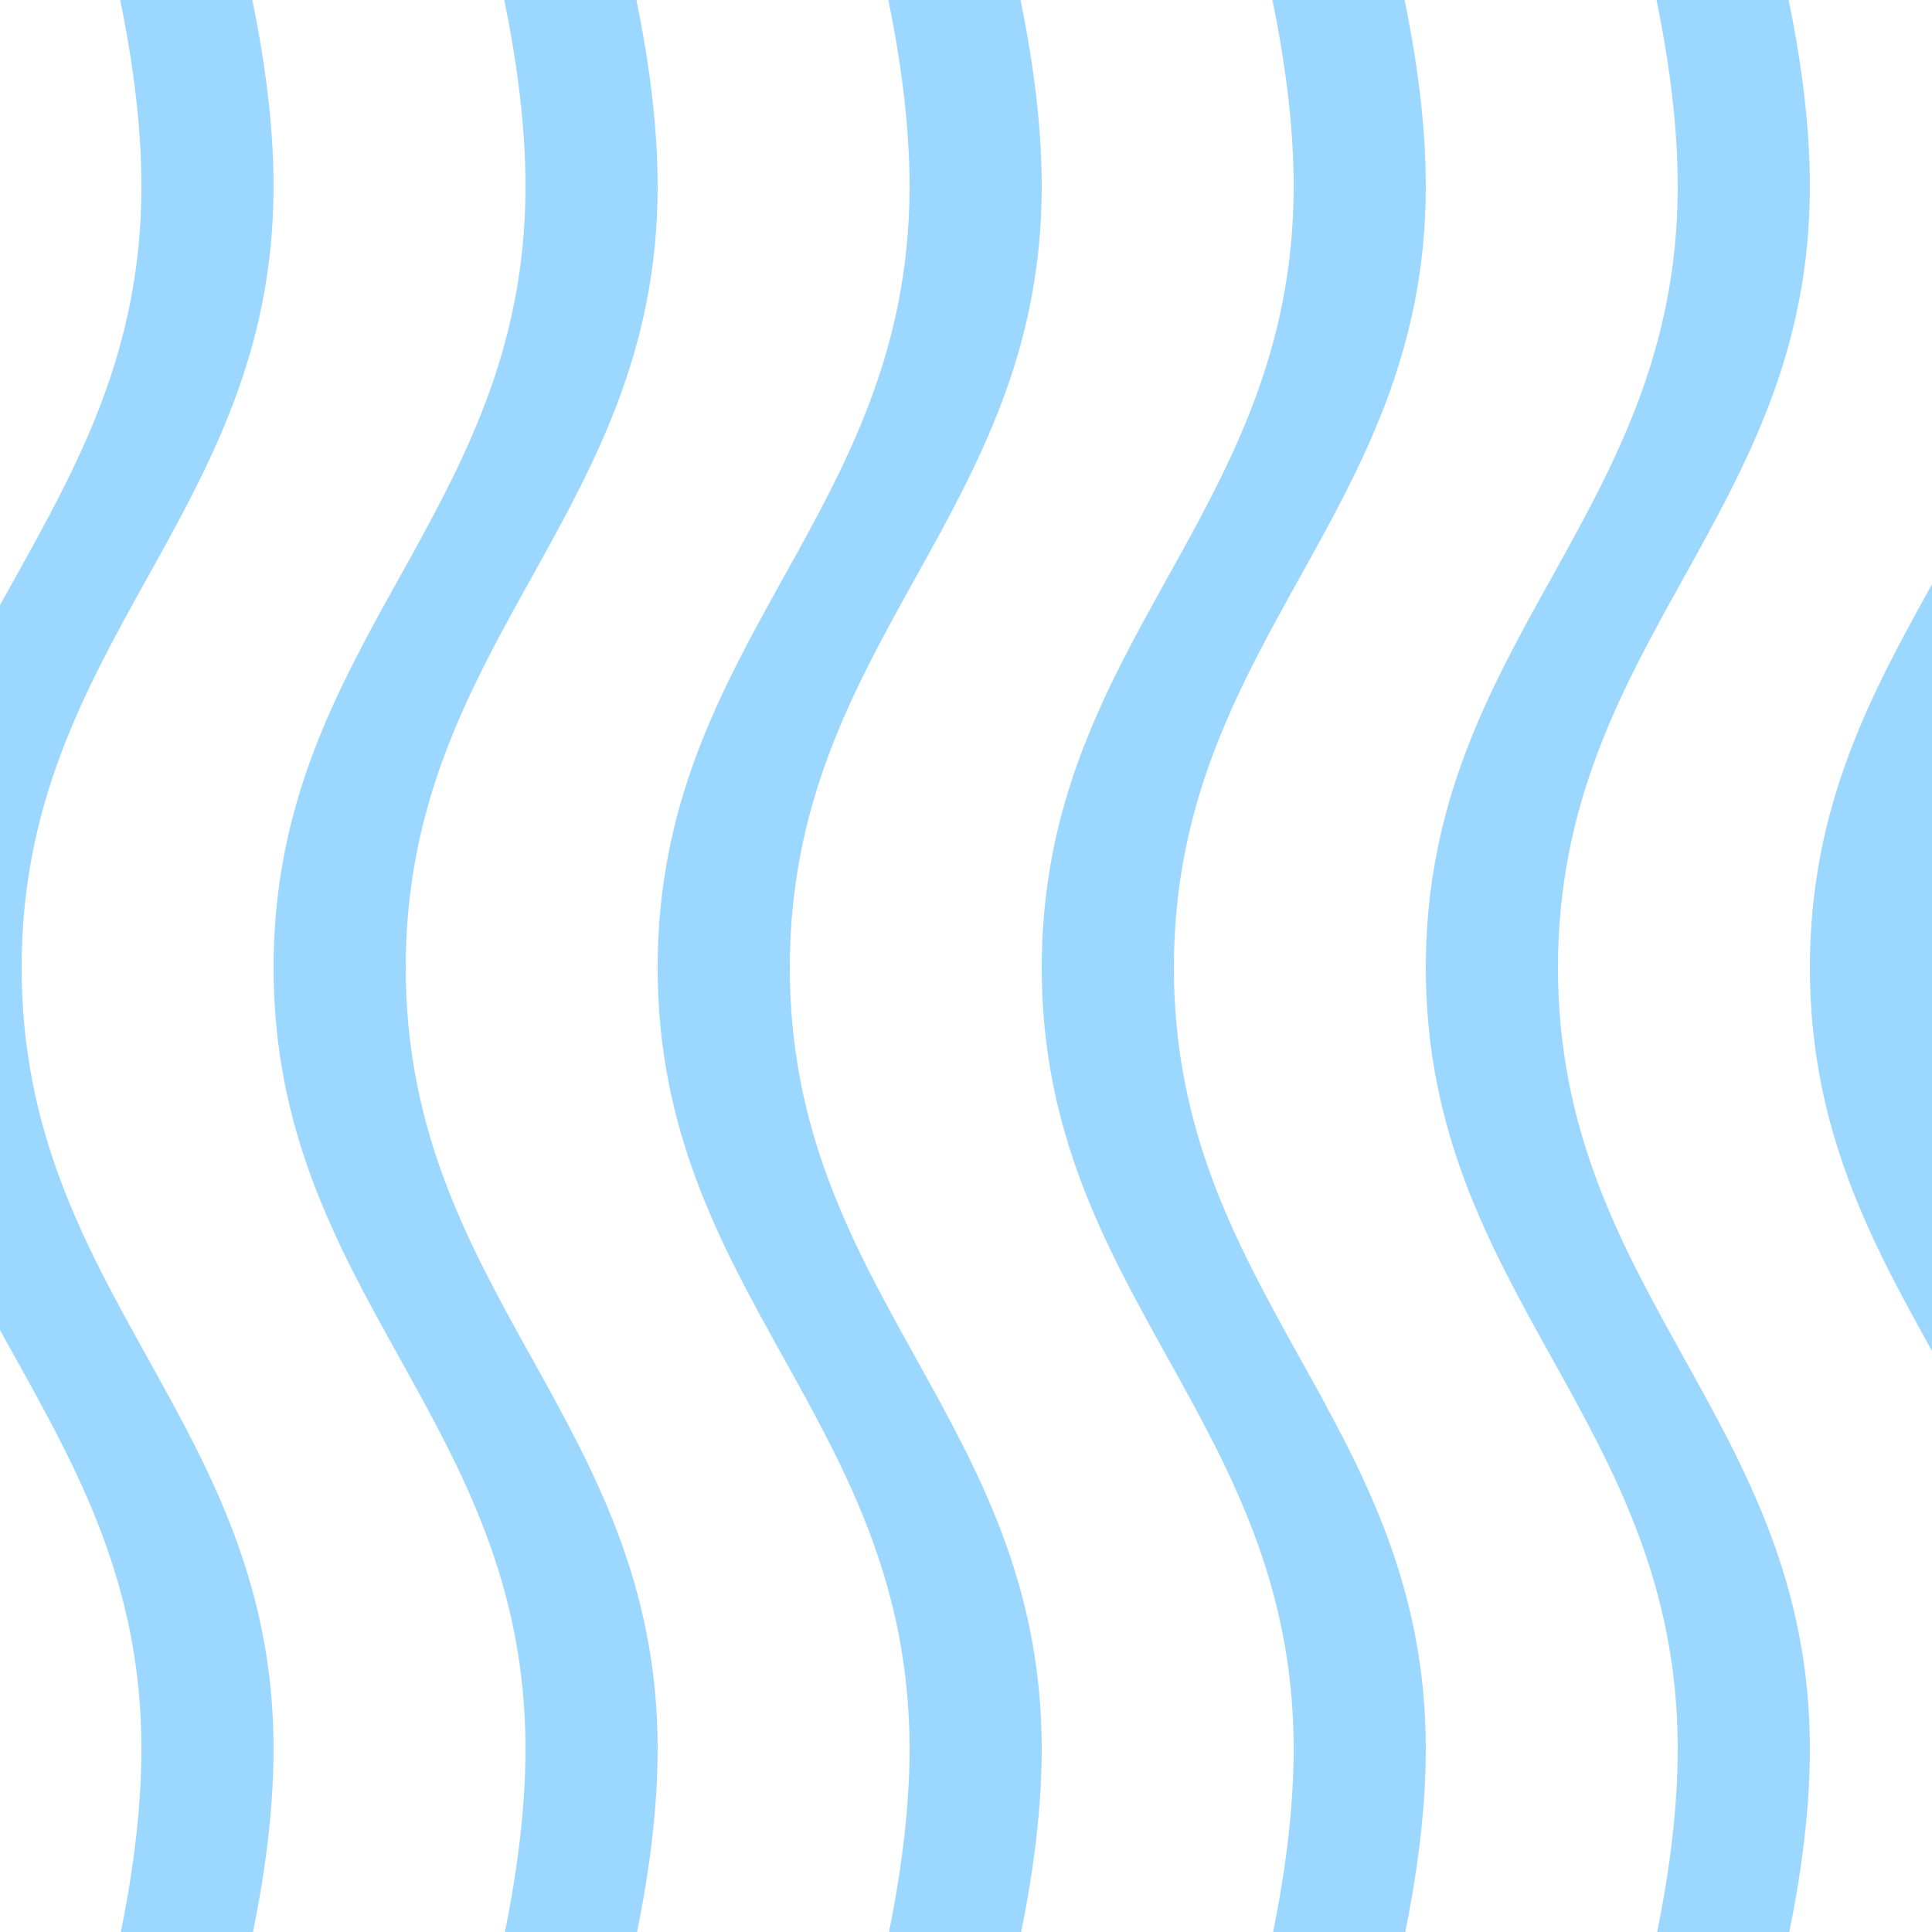 <svg width="472" height="472" viewBox="0 0 472 472" fill="none" xmlns="http://www.w3.org/2000/svg">
<path d="M-18.154 -130.754C-21.165 -136.867 -16.711 -144.148 -9.897 -144.148H1.935C5.242 -144.148 8.271 -142.351 9.782 -139.409C21.076 -117.432 67.107 -23.548 66.832 46.125C66.517 125.875 5.286 156.647 5.286 236.398C5.286 316.149 66.517 346.921 66.832 426.671C67.107 496.344 21.076 590.228 9.782 612.205C8.271 615.147 5.242 616.944 1.935 616.944H-9.897C-16.711 616.944 -21.165 609.664 -18.154 603.55C-2.467 571.692 34.793 489.376 34.546 426.671C34.231 346.921 -27 316.149 -27 236.398C-27 156.647 34.231 125.875 34.546 46.125C34.793 -16.58 -2.467 -98.896 -18.154 -130.754Z" fill="#9CD7FF"/>
<path d="M169.512 -130.754C166.502 -136.867 170.956 -144.148 177.77 -144.148H189.601C192.909 -144.148 195.937 -142.351 197.449 -139.409C208.742 -117.432 254.773 -23.548 254.499 46.125C254.184 125.875 192.953 156.647 192.953 236.398C192.953 316.149 254.184 346.921 254.499 426.671C254.773 496.344 208.742 590.228 197.449 612.205C195.937 615.147 192.909 616.944 189.601 616.944H177.77C170.956 616.944 166.502 609.664 169.512 603.55C185.2 571.692 222.46 489.376 222.212 426.671C221.898 346.921 160.667 316.149 160.667 236.398C160.667 156.647 221.898 125.875 222.212 46.125C222.46 -16.58 185.2 -98.896 169.512 -130.754Z" fill="#9CD7FF"/>
<path d="M357.179 -130.754C354.169 -136.867 358.623 -144.148 365.437 -144.148H377.268C380.576 -144.148 383.604 -142.351 385.116 -139.409C396.409 -117.432 442.44 -23.548 442.165 46.125C441.851 125.875 380.62 156.647 380.62 236.398C380.62 316.149 441.851 346.921 442.165 426.671C442.44 496.344 396.409 590.228 385.116 612.205C383.604 615.147 380.576 616.944 377.268 616.944H365.437C358.623 616.944 354.169 609.664 357.179 603.55C372.867 571.692 410.126 489.376 409.879 426.671C409.565 346.921 348.333 316.149 348.333 236.398C348.333 156.647 409.565 125.875 409.879 46.125C410.126 -16.58 372.867 -98.896 357.179 -130.754Z" fill="#9CD7FF"/>
<path d="M75.679 -130.754C72.668 -136.867 77.122 -144.148 83.936 -144.148H95.768C99.076 -144.148 102.104 -142.351 103.616 -139.409C114.909 -117.432 160.94 -23.548 160.665 46.125C160.351 125.875 99.119 156.647 99.119 236.398C99.119 316.149 160.351 346.921 160.665 426.671C160.94 496.344 114.909 590.228 103.616 612.205C102.104 615.147 99.076 616.944 95.768 616.944H83.936C77.122 616.944 72.668 609.664 75.679 603.55C91.366 571.692 128.626 489.376 128.379 426.671C128.064 346.921 66.833 316.149 66.833 236.398C66.833 156.647 128.064 125.875 128.379 46.125C128.626 -16.58 91.366 -98.896 75.679 -130.754Z" fill="#9CD7FF"/>
<path d="M263.345 -130.754C260.335 -136.867 264.789 -144.148 271.603 -144.148H283.435C286.742 -144.148 289.77 -142.351 291.282 -139.409C302.576 -117.432 348.607 -23.548 348.332 46.125C348.017 125.875 286.786 156.647 286.786 236.398C286.786 316.149 348.017 346.921 348.332 426.671C348.607 496.344 302.576 590.228 291.282 612.205C289.77 615.147 286.742 616.944 283.435 616.944H271.603C264.789 616.944 260.335 609.664 263.345 603.55C279.033 571.692 316.293 489.376 316.046 426.671C315.731 346.921 254.5 316.149 254.5 236.398C254.5 156.647 315.731 125.875 316.046 46.125C316.293 -16.58 279.033 -98.896 263.345 -130.754Z" fill="#9CD7FF"/>
<path d="M451.012 -130.754C448.002 -136.867 452.456 -144.148 459.27 -144.148H471.102C474.409 -144.148 477.437 -142.351 478.949 -139.409C490.243 -117.432 536.274 -23.548 535.999 46.125C535.684 125.875 474.453 156.647 474.453 236.398C474.453 316.149 535.684 346.921 535.999 426.671C536.274 496.344 490.243 590.228 478.949 612.205C477.437 615.147 474.409 616.944 471.102 616.944H459.27C452.456 616.944 448.002 609.664 451.012 603.55C466.7 571.692 503.96 489.376 503.713 426.671C503.398 346.921 442.167 316.149 442.167 236.398C442.167 156.647 503.398 125.875 503.713 46.125C503.96 -16.58 466.7 -98.896 451.012 -130.754Z" fill="#9CD7FF"/>
</svg>
